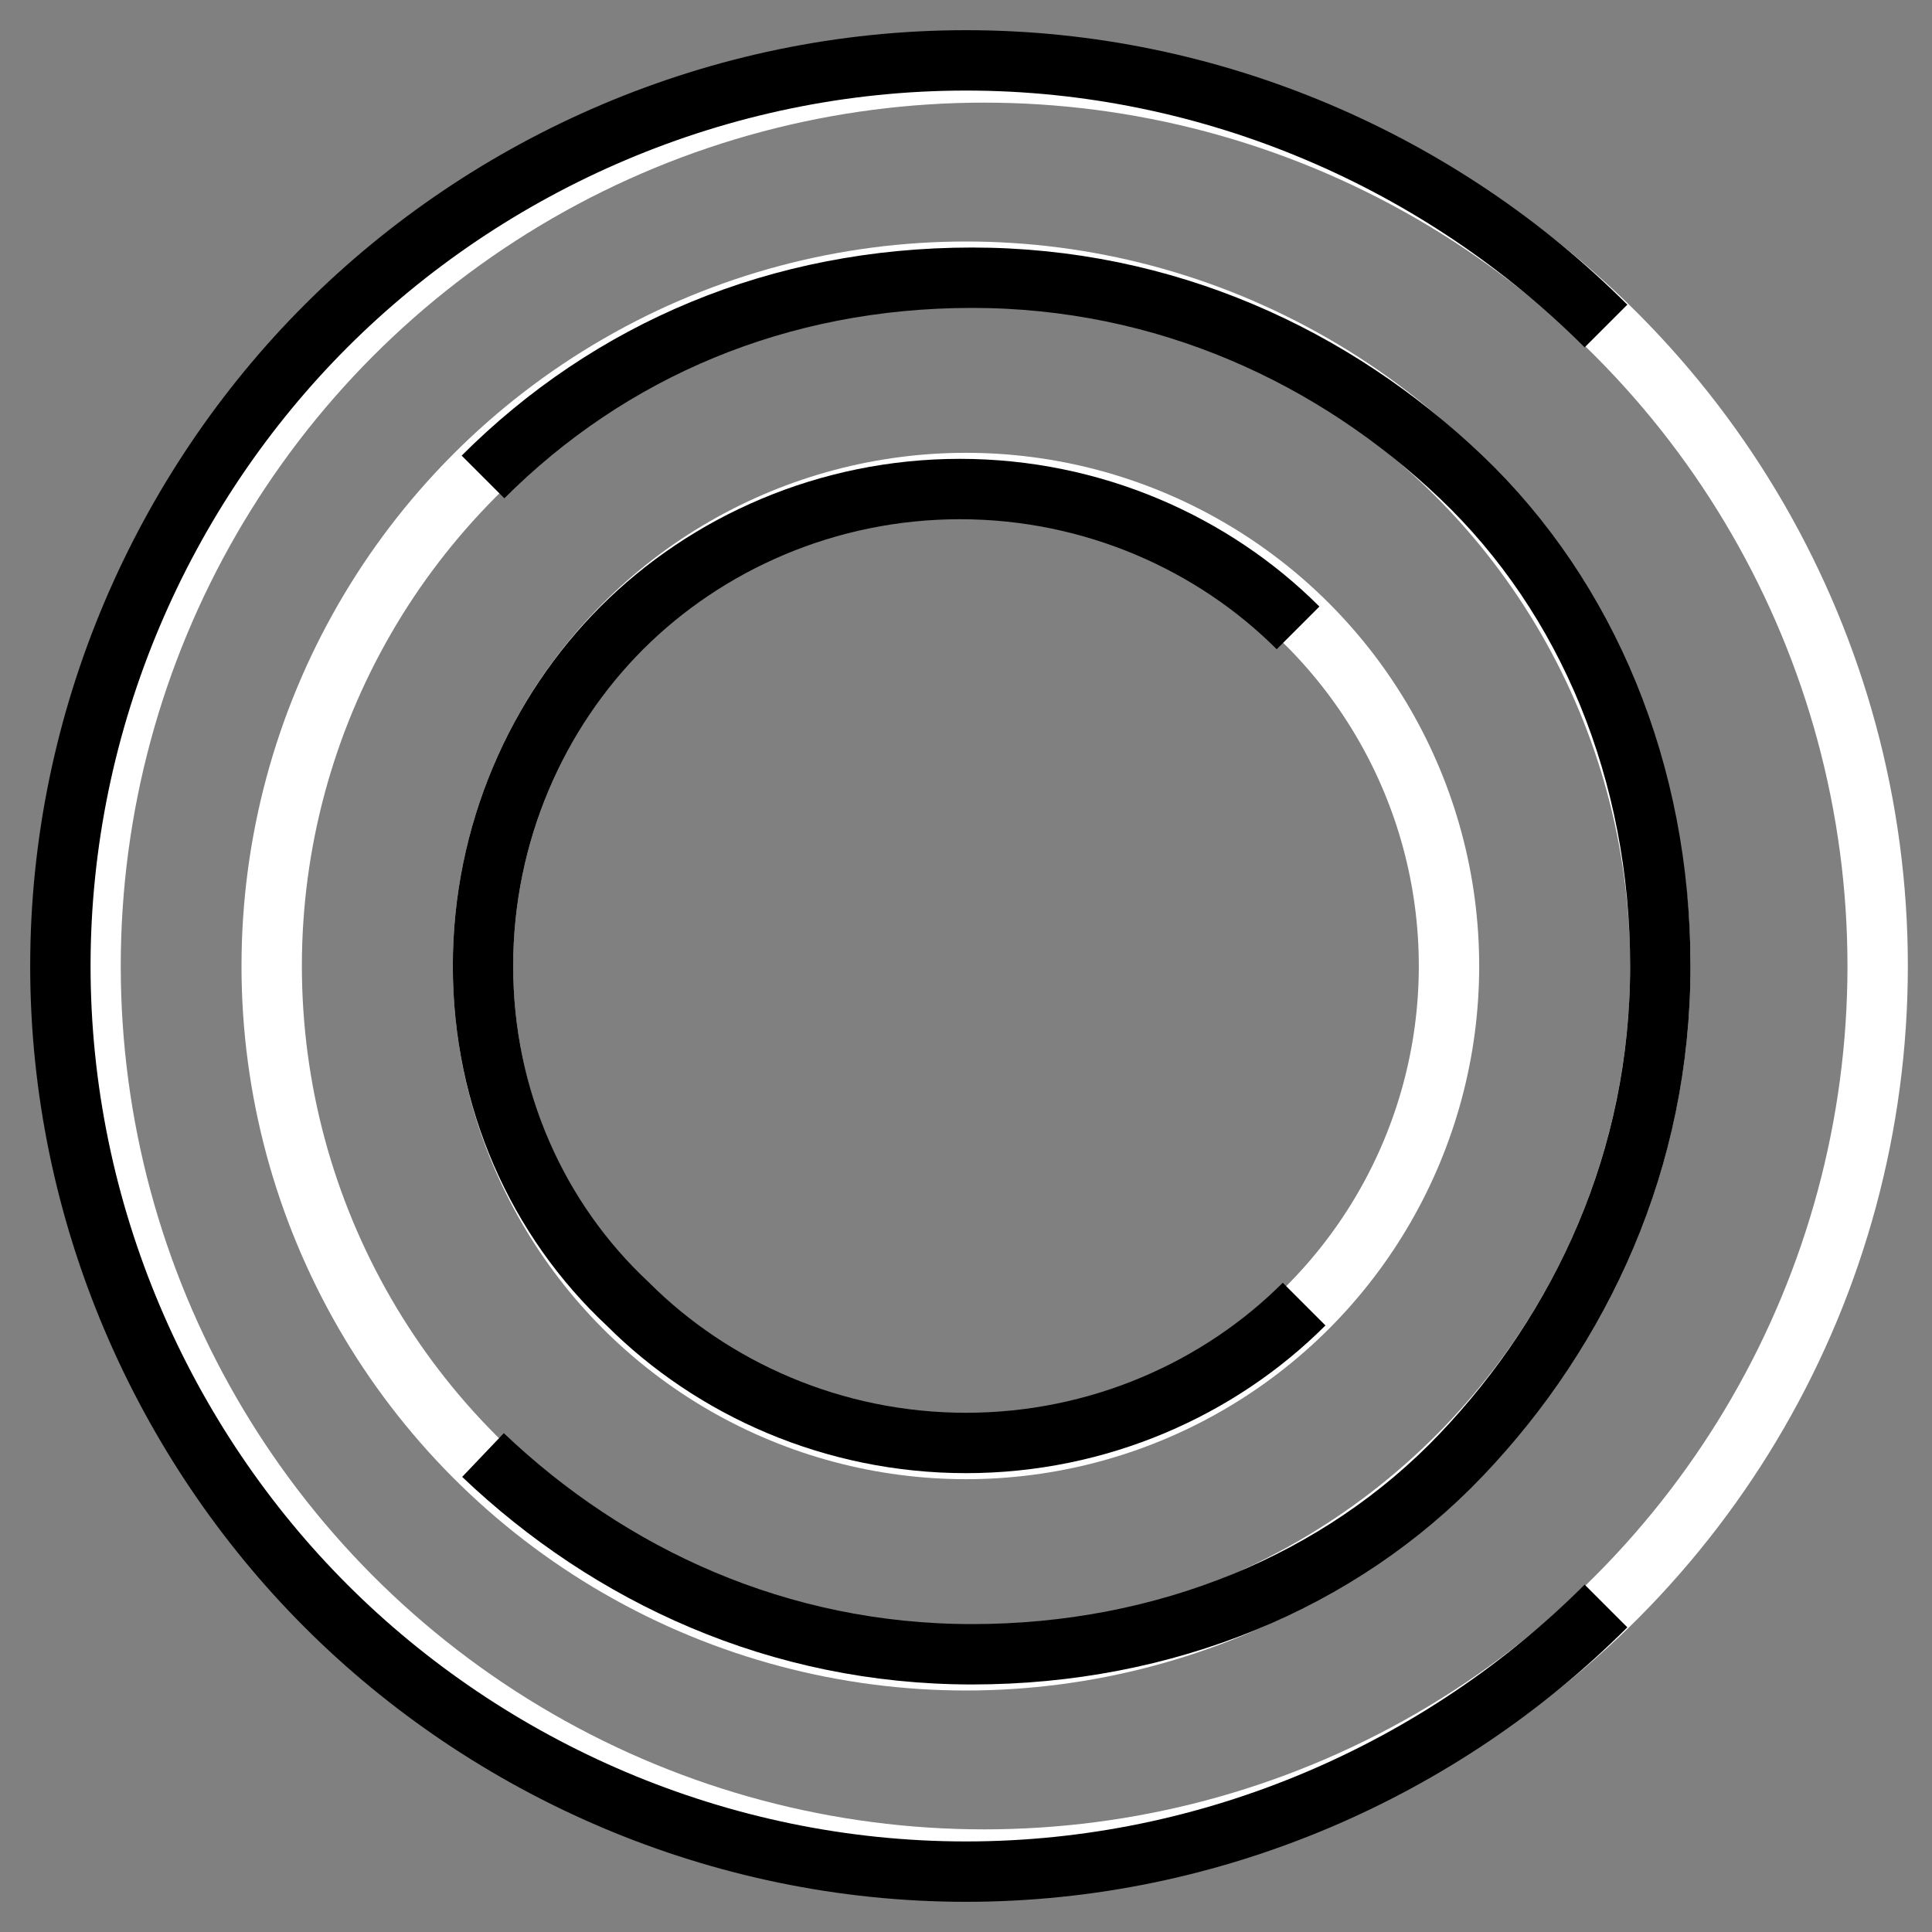 <?xml version="1.0" encoding="utf-8"?>
<!-- Generator: Adobe Illustrator 21.0.0, SVG Export Plug-In . SVG Version: 6.00 Build 0)  -->
<svg version="1.1" xmlns="http://www.w3.org/2000/svg" xmlns:xlink="http://www.w3.org/1999/xlink" x="0px" y="0px" width="32px"
	 height="32px" viewBox="0 0 32 32" enable-background="new 0 0 32 32" xml:space="preserve">
<rect x="0" y="0" width="32" height="32" fill="#808080" stroke="none"/>
<g id="Layer3">
	<circle fill="none" stroke="#FFFFFF" stroke-miterlimit="10" cx="16" cy="16" r="8"/>
	<path fill="none" stroke="#000000" stroke-miterlimit="10" d="M21.6,21.6c-1.4,1.4-3.4,2.3-5.6,2.3s-4.2-0.9-5.6-2.3
		C8.9,20.2,8,18.2,8,16s0.9-4.2,2.3-5.6s3.4-2.3,5.6-2.3s4.2,0.9,5.6,2.3"/>
</g>
<g id="Layer2">
	<circle fill="none" stroke="#FFFFFF" stroke-miterlimit="10" cx="16" cy="16" r="11.5"/>
	<path fill="none" stroke="#000000" stroke-miterlimit="10" d="M8,7.9c2.1-2.1,4.9-3.3,8.1-3.3s6,1.3,8.1,3.3s3.3,4.9,3.3,8.1
		s-1.3,6-3.3,8.1s-4.9,3.3-8.1,3.3s-6-1.3-8.1-3.3"/>
</g>
<g id="Layer1">
	<circle fill="none" stroke="#FFFFFF" stroke-miterlimit="10" cx="16.3" cy="16" r="14.8"/>
	<path fill="none" stroke="#000000" stroke-miterlimit="10" d="M26.6,26.6C23.9,29.3,20.1,31,16,31s-7.9-1.7-10.6-4.4S1,20.1,1,16
		S2.7,8.1,5.4,5.4S11.9,1,16,1s7.9,1.7,10.6,4.4"/>
	<g>
	</g>
	<g>
	</g>
	<g>
	</g>
	<g>
	</g>
	<g>
	</g>
	<g>
	</g>
	<g>
	</g>
	<g>
	</g>
	<g>
	</g>
	<g>
	</g>
	<g>
	</g>
	<g>
	</g>
	<g>
	</g>
	<g>
	</g>
	<g>
	</g>
</g>
</svg>
